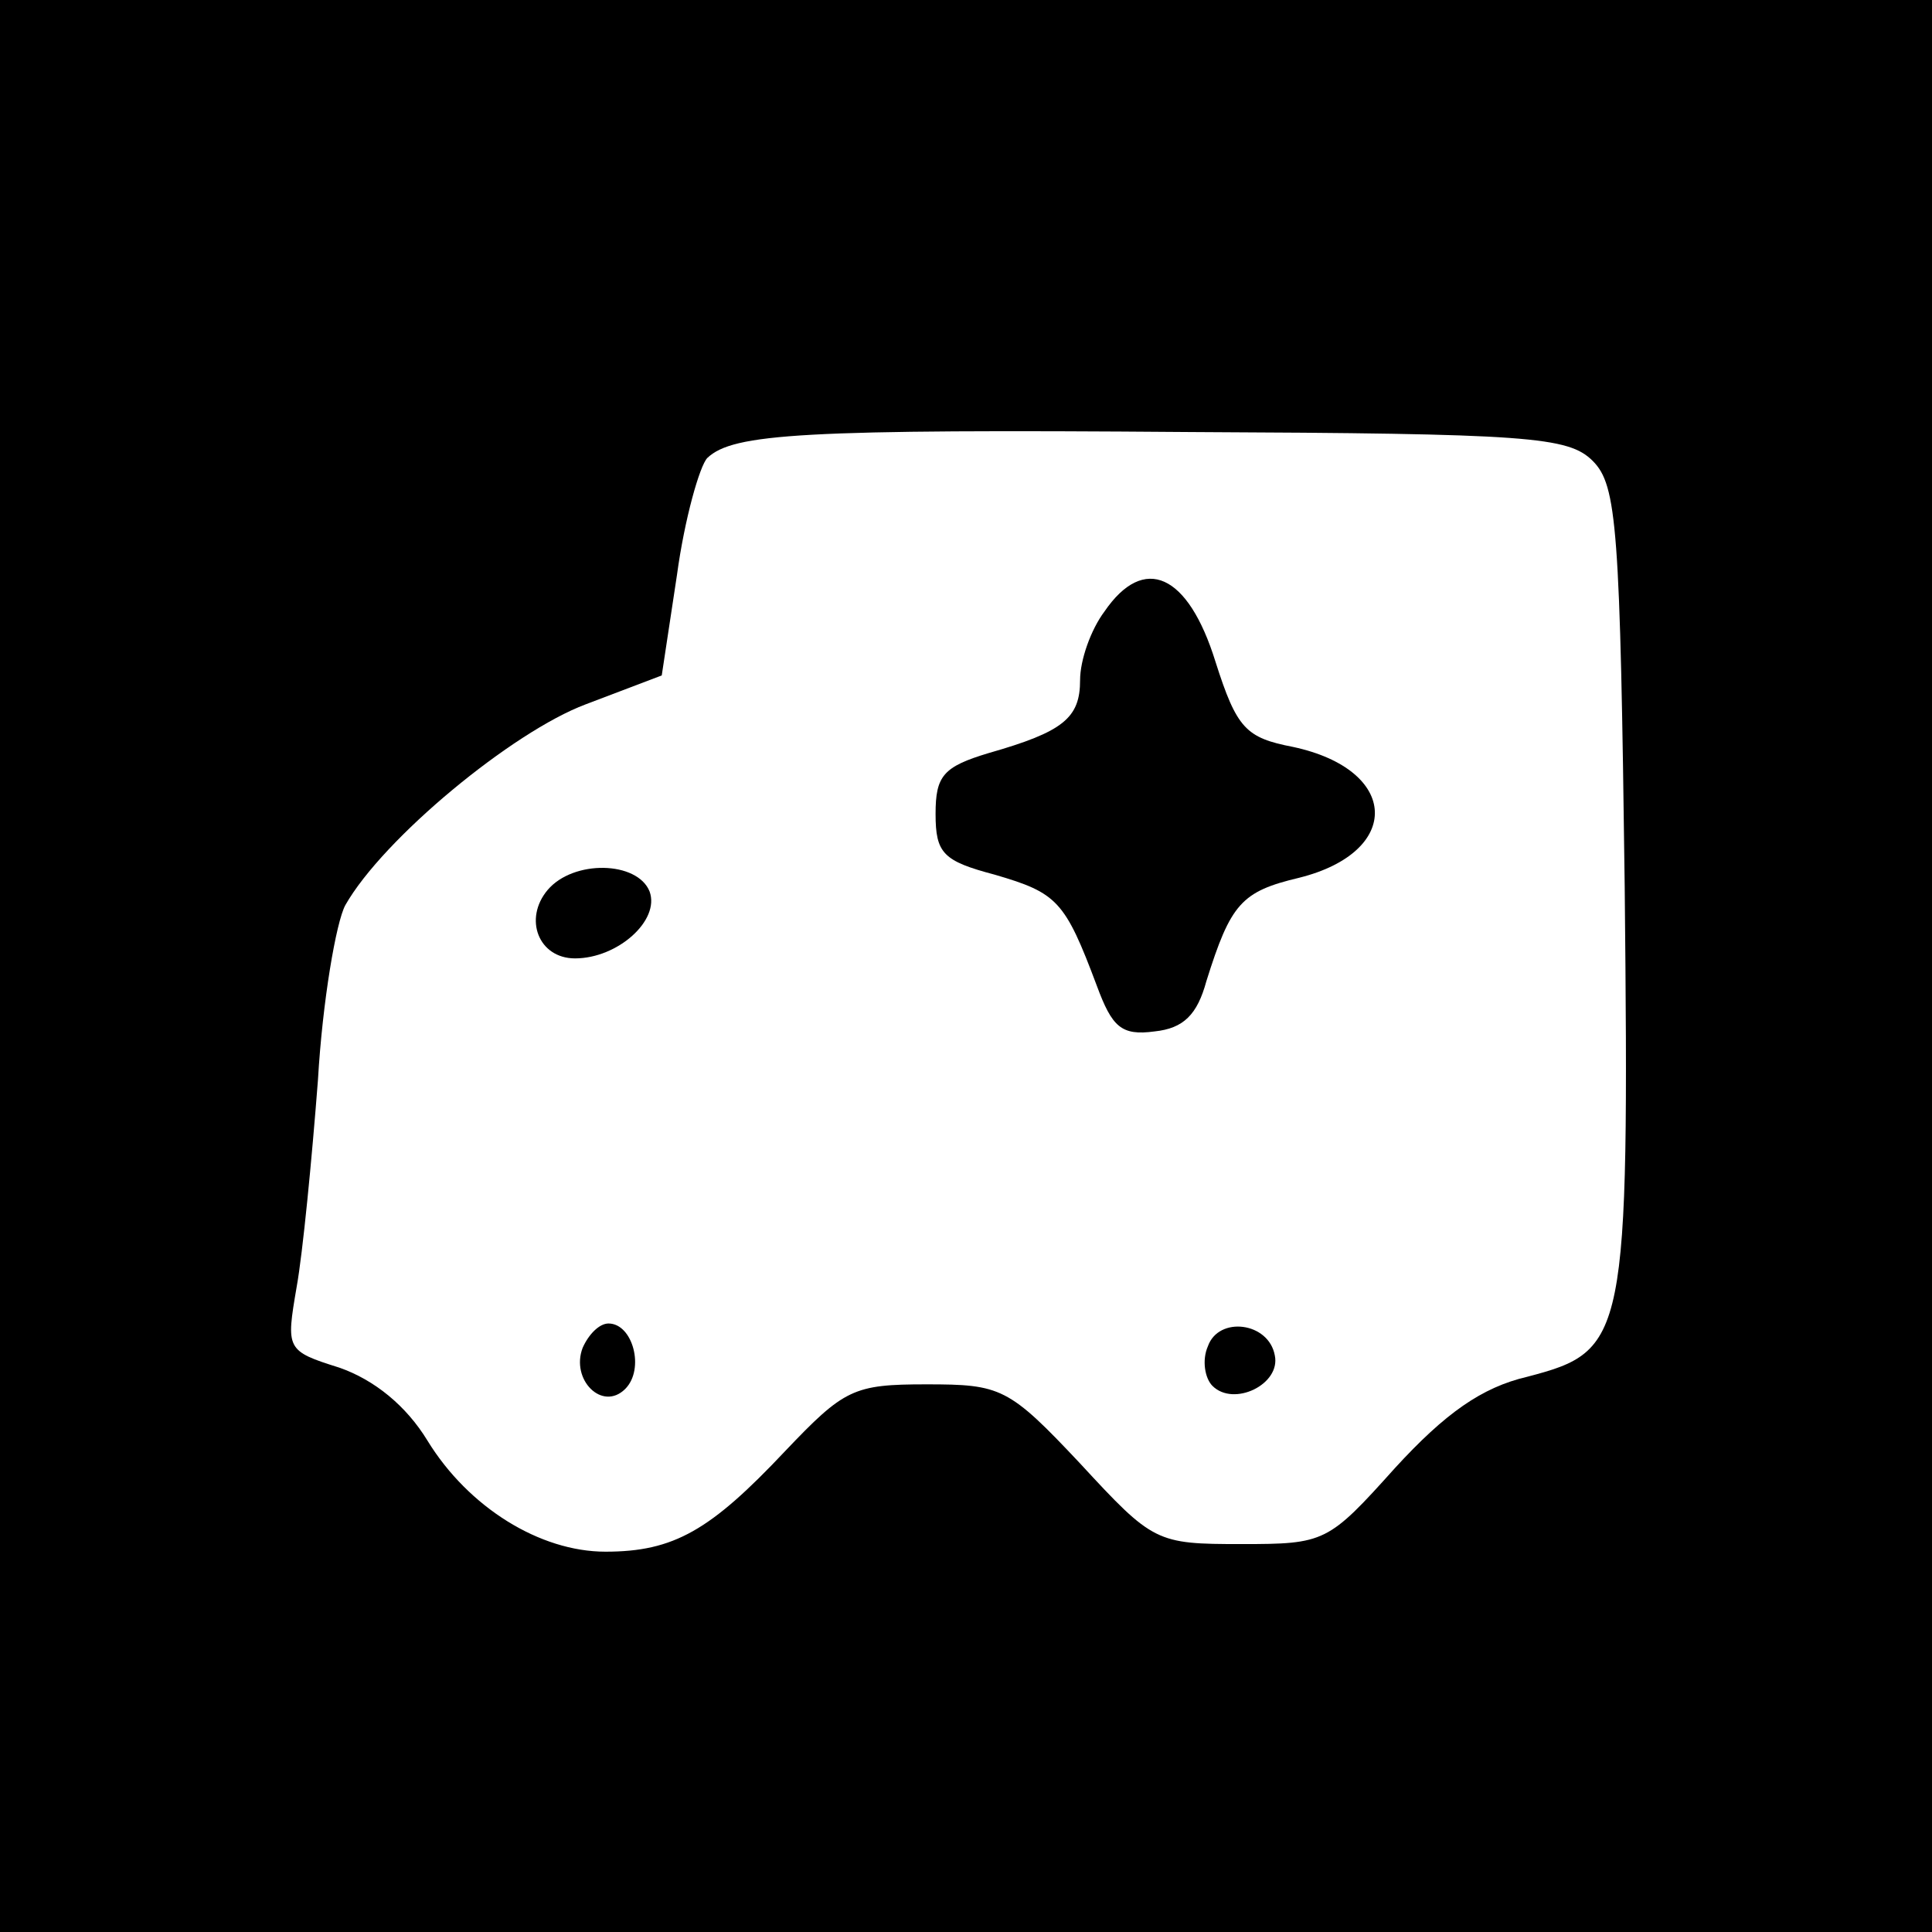 <?xml version="1.0" standalone="no"?>
<!DOCTYPE svg PUBLIC "-//W3C//DTD SVG 20010904//EN"
 "http://www.w3.org/TR/2001/REC-SVG-20010904/DTD/svg10.dtd">
<svg version="1.0" xmlns="http://www.w3.org/2000/svg"
 width="127pt" height="127pt" viewBox="0 0 127 127"
 preserveAspectRatio="xMidYMid meet">
<g transform="translate(0,127) scale(0.1,-0.1)"
fill="#000000" stroke="none">
<path d="M0 635 l0 -635 635 0 635 0 0 635 0 635 -635 0 -635 0 0 -635z m1047
332 c16 -16 18 -44 21 -280 3 -298 1 -305 -64 -322 -30 -7 -54 -24 -87 -60
-44 -49 -46 -50 -101 -50 -56 0 -58 1 -106 53 -47 50 -52 52 -101 52 -48 0
-54 -3 -93 -44 -49 -52 -73 -66 -118 -66 -43 0 -90 29 -117 73 -14 23 -35 40
-58 48 -35 11 -35 12 -28 53 4 22 10 84 14 136 3 52 12 104 18 115 25 44 110
114 158 132 l50 19 10 66 c5 37 15 72 20 77 17 16 62 19 317 17 223 -1 249 -3
265 -19z"/>
<path d="M726 868 c-9 -12 -16 -32 -16 -45 0 -25 -11 -34 -60 -48 -30 -9 -35
-15 -35 -40 0 -26 5 -31 39 -40 41 -12 46 -17 67 -73 10 -27 16 -33 38 -30 19
2 28 11 34 33 16 51 23 59 61 68 68 17 66 71 -4 86 -31 6 -37 12 -51 56 -18
58 -47 71 -73 33z"/>
<path d="M360 685 c-16 -19 -6 -45 18 -45 28 0 56 25 49 44 -8 20 -50 21 -67
1z"/>
<path d="M383 384 c-8 -21 13 -42 28 -27 13 13 5 43 -11 43 -6 0 -13 -7 -17
-16z"/>
<path d="M794 385 c-4 -9 -2 -21 3 -26 14 -14 45 1 41 20 -4 22 -37 26 -44 6z"/>
</g>
</svg>
